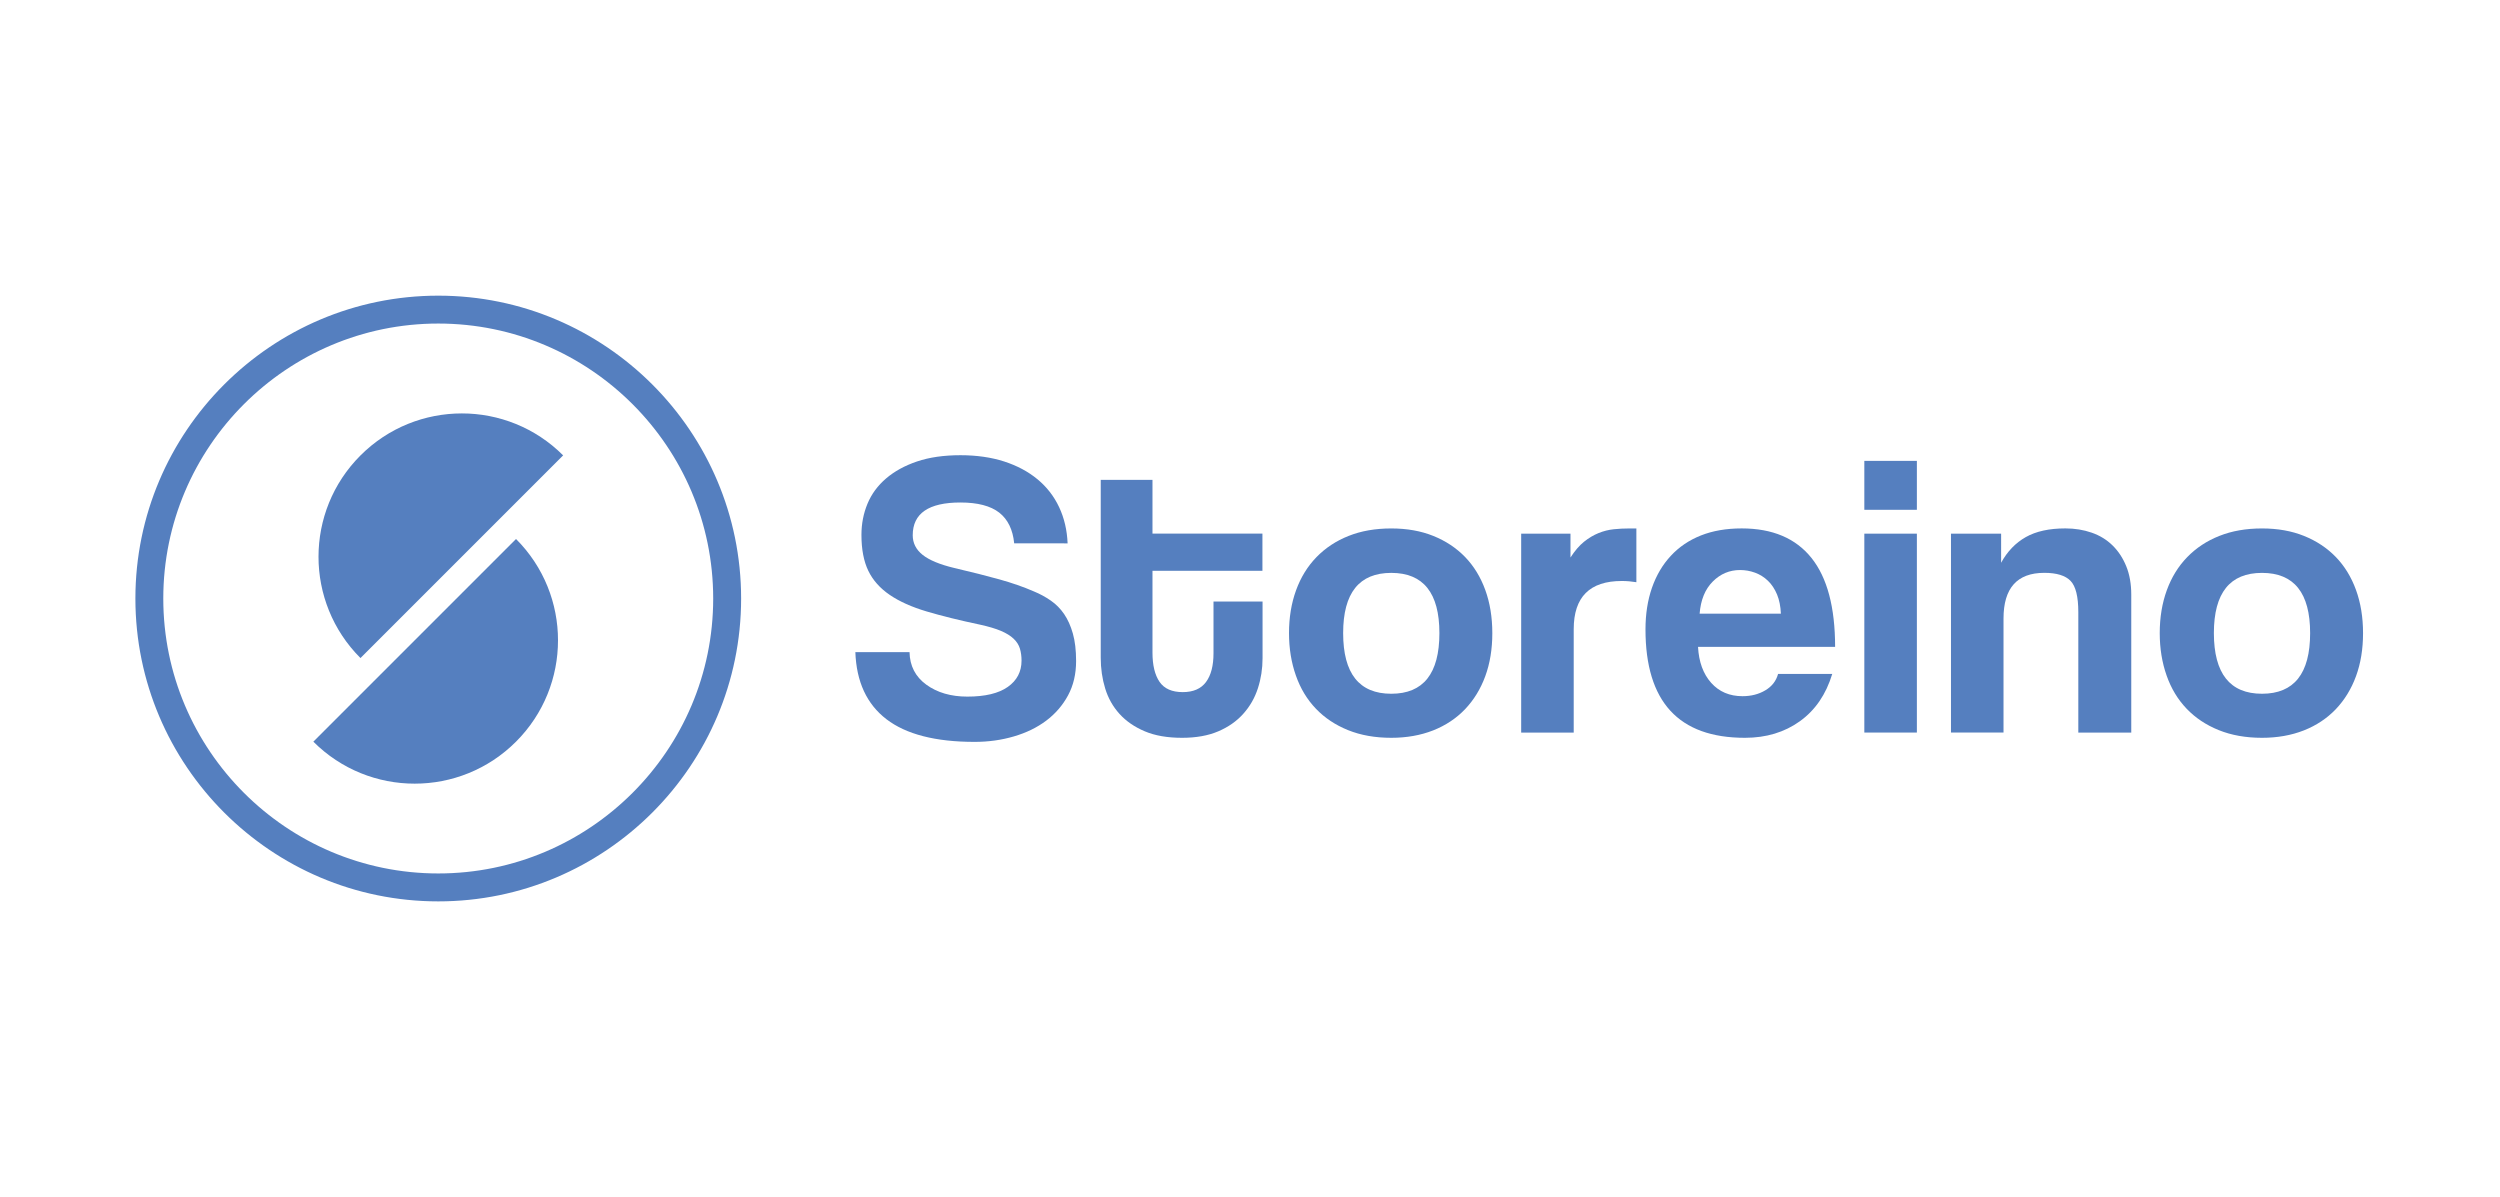 <?xml version="1.0" encoding="utf-8"?>
<!-- Generator: Adobe Illustrator 24.2.1, SVG Export Plug-In . SVG Version: 6.00 Build 0)  -->
<svg version="1.1" id="Calque_1" xmlns="http://www.w3.org/2000/svg" xmlns:xlink="http://www.w3.org/1999/xlink" x="0px" y="0px"
	 viewBox="0 0 595.28 285.08" style="enable-background:new 0 0 595.28 285.08;" xml:space="preserve">
<style type="text/css">
	.st0{fill:#557FBF;}
</style>
<g>
	<g>
		<path class="st0" d="M104.36,70.4c-39.77,0-72.12,32.35-72.12,72.12c0,39.76,32.35,72.11,72.12,72.11
			c39.76,0,72.11-32.35,72.11-72.11C176.47,102.76,144.12,70.4,104.36,70.4z M169.82,142.52c0,36.1-29.37,65.46-65.46,65.46
			c-36.1,0-65.48-29.37-65.48-65.46c0-36.1,29.37-65.48,65.48-65.48C140.46,77.05,169.82,106.42,169.82,142.52z"/>
		<g>
			<path class="st0" d="M122.87,176.6c-13.33,13.33-34.93,13.33-48.26,0l48.26-48.26C136.2,141.67,136.2,163.27,122.87,176.6z"/>
			<path class="st0" d="M134.09,108.43l-48.26,48.26c-13.32-13.32-13.32-34.93,0.01-48.25C99.17,95.11,120.77,95.11,134.09,108.43z"
				/>
		</g>
	</g>
	<g>
		<path class="st0" d="M241.49,129.38c-0.32-3.27-1.51-5.71-3.56-7.32c-2.05-1.6-5.14-2.41-9.24-2.41c-7.57,0-11.36,2.6-11.36,7.8
			c0,1.86,0.79,3.42,2.36,4.67c1.57,1.25,4.09,2.3,7.56,3.13c4.11,0.96,7.67,1.86,10.69,2.7c3.02,0.84,5.78,1.8,8.28,2.89
			c1.41,0.58,2.74,1.3,3.99,2.17c1.25,0.87,2.31,1.94,3.18,3.22c0.87,1.28,1.56,2.82,2.07,4.62c0.51,1.8,0.77,3.98,0.77,6.55
			c0,3.08-0.64,5.81-1.92,8.18c-1.28,2.37-3.02,4.38-5.2,6.02c-2.18,1.64-4.75,2.89-7.7,3.75c-2.95,0.87-6.06,1.3-9.34,1.3
			c-9.31,0-16.3-1.8-20.99-5.39c-4.69-3.59-7.16-8.92-7.41-15.98h12.9c0.06,3.27,1.4,5.86,4,7.75c2.6,1.89,5.86,2.84,9.77,2.84
			c4.24,0,7.44-0.77,9.63-2.31c2.18-1.54,3.27-3.62,3.27-6.26c0-1.03-0.13-1.97-0.38-2.84c-0.26-0.87-0.75-1.65-1.49-2.36
			c-0.74-0.71-1.75-1.33-3.03-1.88c-1.28-0.54-2.95-1.04-5.01-1.49c-4.88-1.03-9.1-2.07-12.66-3.13c-3.56-1.06-6.5-2.37-8.81-3.95
			c-2.31-1.57-4.01-3.48-5.1-5.73c-1.09-2.25-1.64-5.1-1.64-8.57c0-2.63,0.48-5.1,1.44-7.41c0.96-2.31,2.44-4.32,4.43-6.02
			c1.99-1.7,4.44-3.05,7.36-4.04c2.92-0.99,6.37-1.49,10.35-1.49c3.85,0,7.32,0.5,10.4,1.49c3.08,1,5.73,2.41,7.94,4.24
			c2.21,1.83,3.93,4.04,5.15,6.64c1.22,2.6,1.89,5.47,2.02,8.62H241.49z"/>
		<path class="st0" d="M288.98,143.24h11.65v13.48c0,2.5-0.37,4.89-1.11,7.17c-0.74,2.28-1.89,4.3-3.47,6.06
			c-1.57,1.77-3.56,3.16-5.97,4.19s-5.28,1.54-8.62,1.54c-3.47,0-6.42-0.51-8.86-1.54c-2.44-1.03-4.45-2.41-6.02-4.14
			c-1.57-1.73-2.71-3.75-3.42-6.06c-0.71-2.31-1.06-4.75-1.06-7.32v-42.36h12.32v12.8h26.18v8.86h-26.18v19.45
			c0,3.02,0.56,5.34,1.68,6.98c1.12,1.64,2.97,2.45,5.53,2.45c2.5,0,4.35-0.8,5.54-2.41c1.19-1.6,1.78-3.88,1.78-6.84V143.24z"/>
		<path class="st0" d="M331.28,175.68c-3.85,0-7.28-0.61-10.3-1.83c-3.02-1.22-5.57-2.92-7.65-5.1c-2.09-2.18-3.68-4.81-4.76-7.89
			c-1.09-3.08-1.64-6.45-1.64-10.11c0-3.72,0.56-7.12,1.68-10.2c1.12-3.08,2.74-5.71,4.86-7.89c2.12-2.18,4.67-3.87,7.65-5.05
			c2.98-1.19,6.37-1.78,10.16-1.78c3.72,0,7.06,0.59,10.01,1.78c2.95,1.19,5.47,2.86,7.56,5.01c2.08,2.15,3.69,4.77,4.81,7.85
			c1.12,3.08,1.68,6.51,1.68,10.3c0,3.79-0.56,7.2-1.68,10.25c-1.12,3.05-2.73,5.66-4.81,7.85c-2.09,2.18-4.62,3.87-7.61,5.05
			C338.26,175.09,334.93,175.68,331.28,175.68z M331.28,165.19c7.64,0,11.46-4.81,11.46-14.44c0-9.56-3.82-14.34-11.46-14.34
			c-7.64,0-11.46,4.78-11.46,14.34C319.82,160.37,323.64,165.19,331.28,165.19z"/>
		<path class="st0" d="M362.21,174.43v-47.36h11.74v5.68c1.03-1.6,2.1-2.85,3.22-3.75c1.12-0.9,2.28-1.59,3.47-2.07
			c1.19-0.48,2.39-0.78,3.61-0.91c1.22-0.13,2.47-0.19,3.75-0.19h1.64v12.8c-1.15-0.19-2.31-0.29-3.47-0.29
			c-7.64,0-11.45,3.82-11.45,11.46v24.64H362.21z"/>
		<path class="st0" d="M404.32,154.02c0.19,3.59,1.24,6.45,3.13,8.57s4.38,3.18,7.46,3.18c2.05,0,3.87-0.46,5.44-1.4
			c1.57-0.93,2.58-2.23,3.03-3.9h12.9c-1.48,4.88-4.04,8.63-7.7,11.26c-3.66,2.63-8.02,3.95-13.09,3.95
			c-15.79,0-23.68-8.6-23.68-25.8c0-3.66,0.51-6.96,1.54-9.92c1.03-2.95,2.52-5.49,4.48-7.6c1.96-2.12,4.35-3.74,7.17-4.86
			c2.82-1.12,6.06-1.68,9.72-1.68c7.32,0,12.85,2.34,16.61,7.03c3.75,4.69,5.63,11.74,5.63,21.18H404.32z M424.05,146.13
			c-0.07-1.73-0.37-3.26-0.91-4.57c-0.55-1.31-1.27-2.41-2.17-3.27c-0.9-0.87-1.93-1.51-3.08-1.93c-1.15-0.42-2.34-0.63-3.56-0.63
			c-2.5,0-4.67,0.91-6.5,2.74c-1.83,1.83-2.87,4.38-3.13,7.65H424.05z"/>
		<path class="st0" d="M443.92,121.39v-11.65h12.51v11.65H443.92z M443.92,174.43v-47.36h12.51v47.36H443.92z"/>
		<path class="st0" d="M494.87,174.43v-28.69c0-3.66-0.61-6.13-1.83-7.41c-1.22-1.28-3.31-1.93-6.26-1.93
			c-6.48,0-9.72,3.63-9.72,10.88v27.15h-12.51v-47.36h11.94V134c1.48-2.7,3.43-4.73,5.87-6.11c2.44-1.38,5.58-2.07,9.43-2.07
			c2.25,0,4.33,0.34,6.26,1.01c1.93,0.67,3.58,1.68,4.96,3.03c1.38,1.35,2.47,3,3.27,4.96c0.8,1.96,1.2,4.22,1.2,6.79v32.83H494.87z
			"/>
		<path class="st0" d="M538.61,175.68c-3.85,0-7.28-0.61-10.3-1.83c-3.02-1.22-5.57-2.92-7.65-5.1c-2.09-2.18-3.68-4.81-4.76-7.89
			c-1.09-3.08-1.64-6.45-1.64-10.11c0-3.72,0.56-7.12,1.68-10.2c1.12-3.08,2.74-5.71,4.86-7.89c2.12-2.18,4.67-3.87,7.65-5.05
			c2.98-1.19,6.37-1.78,10.16-1.78c3.72,0,7.06,0.59,10.01,1.78c2.95,1.19,5.47,2.86,7.56,5.01c2.08,2.15,3.69,4.77,4.81,7.85
			c1.12,3.08,1.68,6.51,1.68,10.3c0,3.79-0.56,7.2-1.68,10.25c-1.12,3.05-2.73,5.66-4.81,7.85c-2.09,2.18-4.62,3.87-7.61,5.05
			C545.59,175.09,542.27,175.68,538.61,175.68z M538.61,165.19c7.64,0,11.46-4.81,11.46-14.44c0-9.56-3.82-14.34-11.46-14.34
			c-7.64,0-11.46,4.78-11.46,14.34C527.16,160.37,530.97,165.19,538.61,165.19z"/>
	</g>
</g>
</svg>
